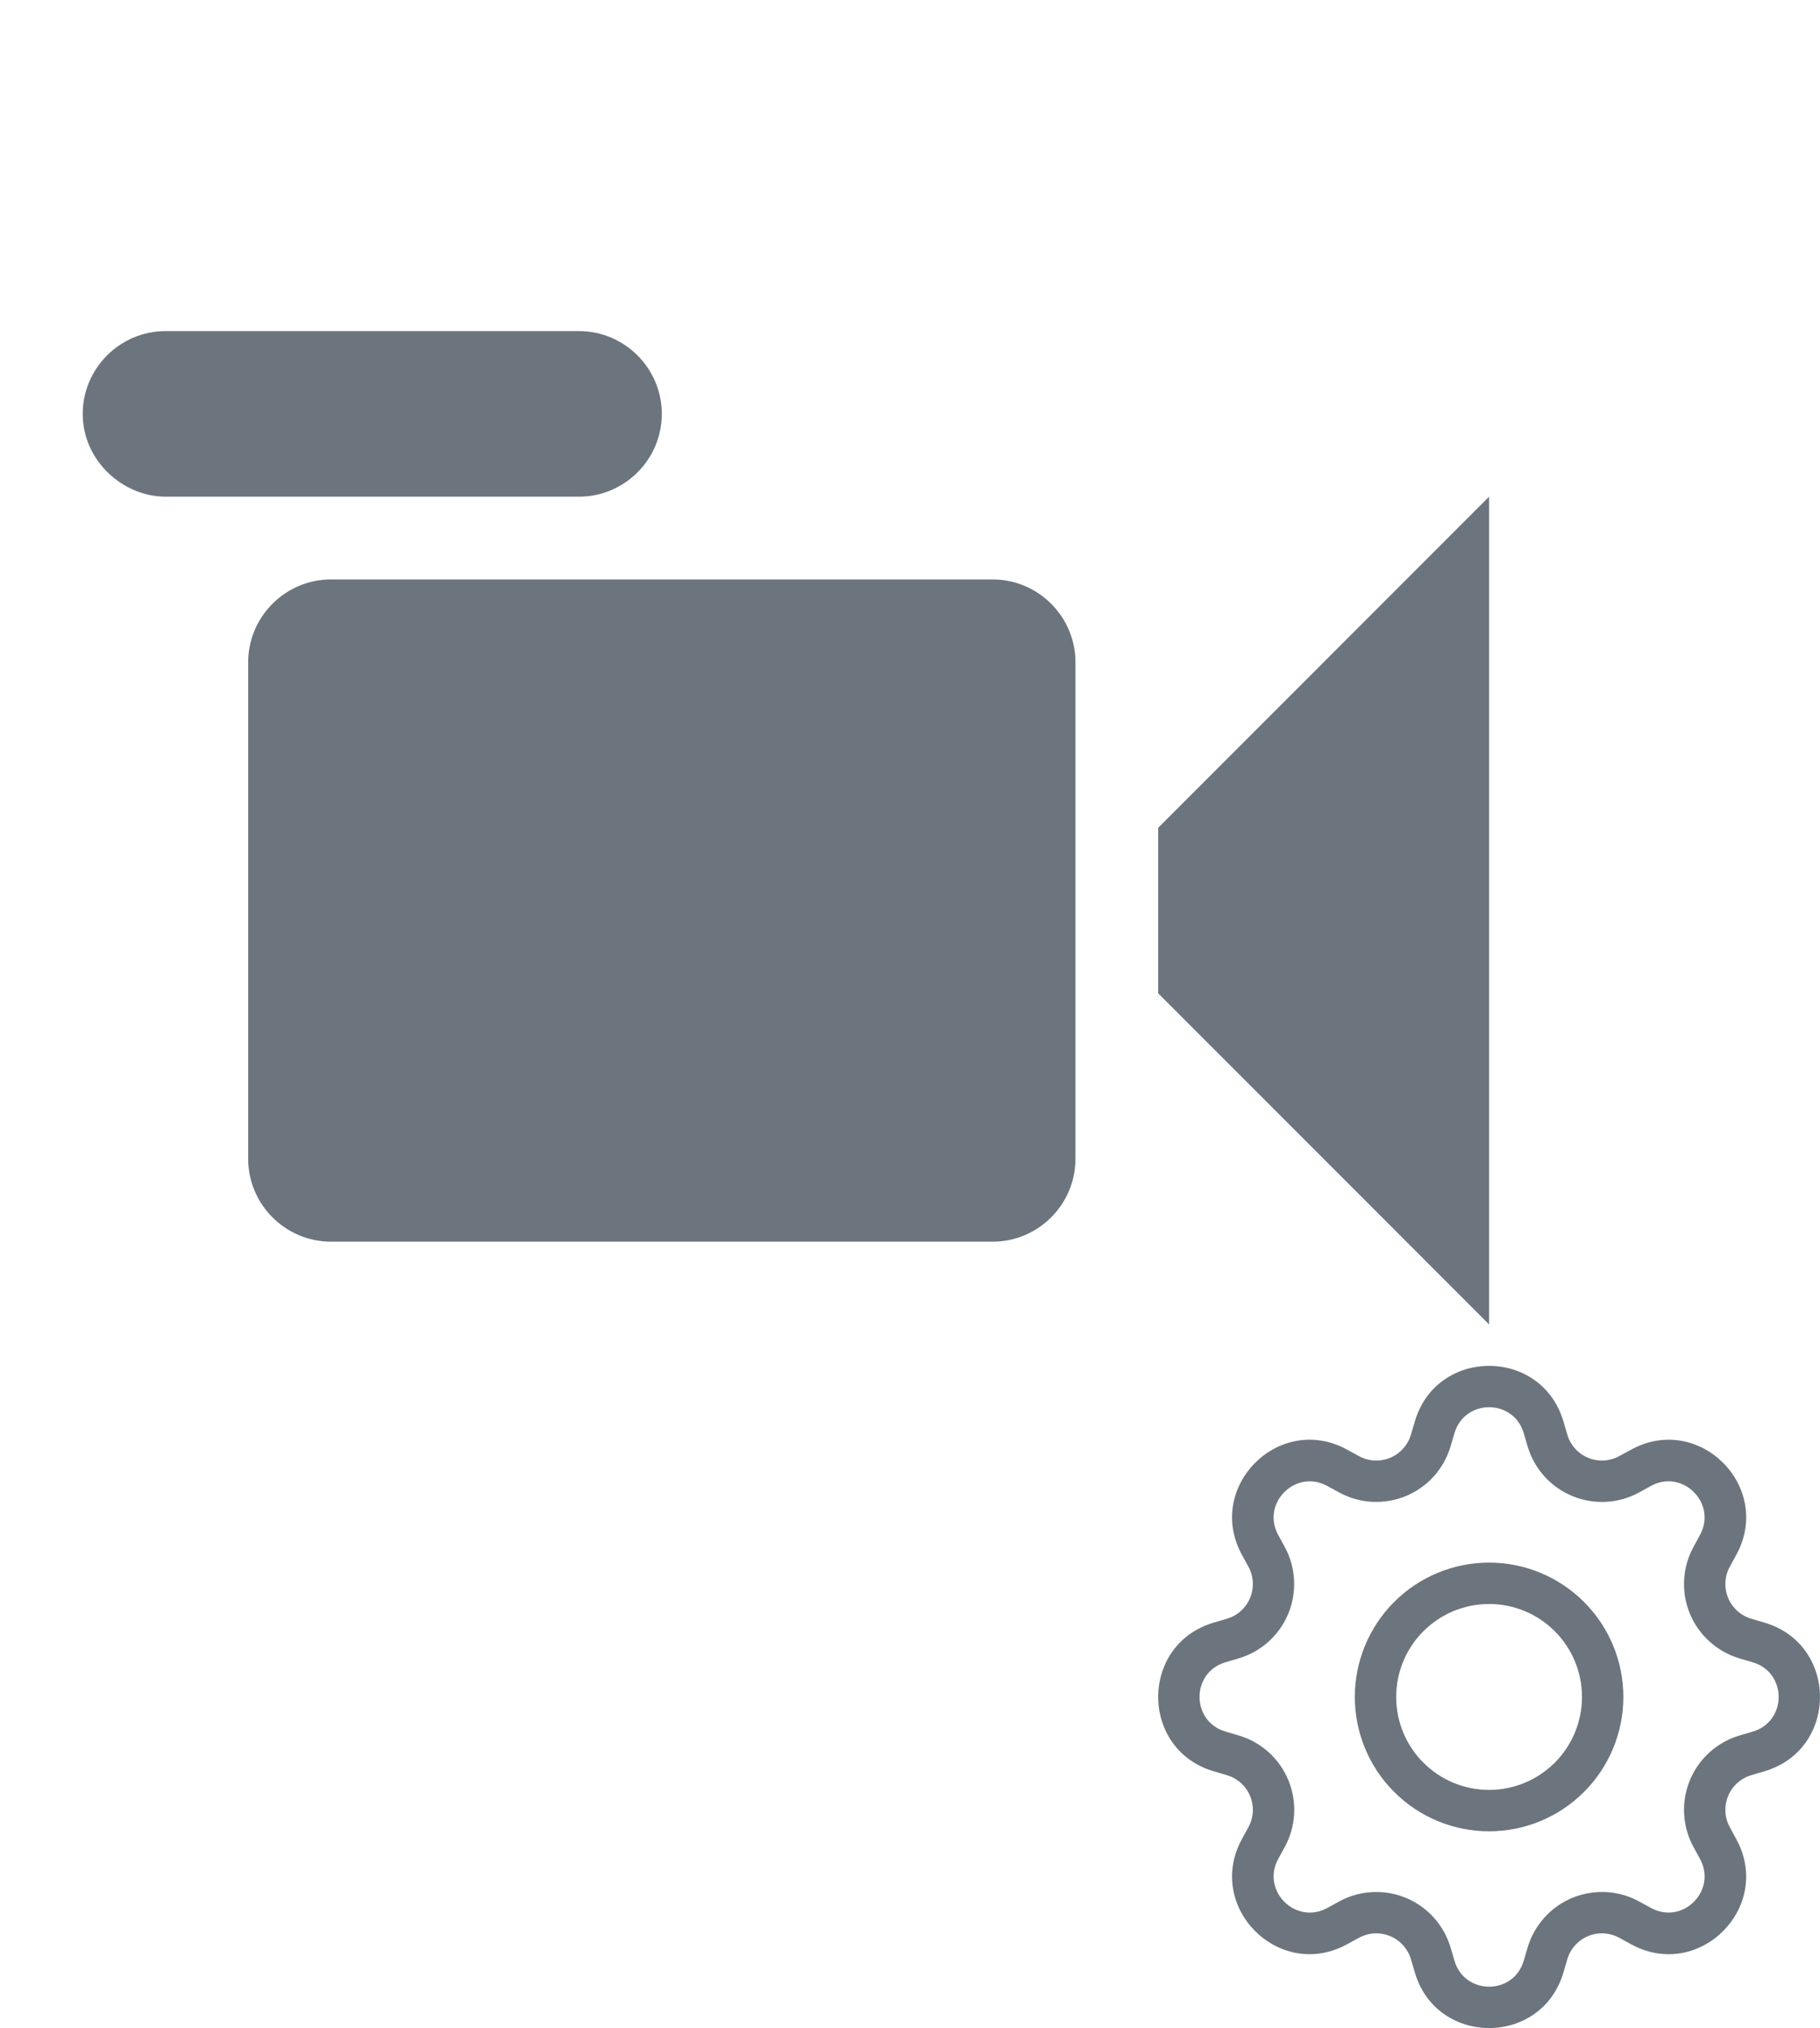 <svg width="44" height="49" viewBox="0 0 44 49" fill="none" xmlns="http://www.w3.org/2000/svg">
<g clip-path="url(#clip0_752_478)">
<path d="M36 37.754C35.574 37.754 35.151 37.838 34.758 38.001C34.364 38.164 34.006 38.403 33.705 38.705C33.403 39.006 33.164 39.364 33.001 39.758C32.838 40.152 32.754 40.574 32.754 41C32.754 41.426 32.838 41.848 33.001 42.242C33.164 42.636 33.403 42.994 33.705 43.295C34.006 43.597 34.364 43.836 34.758 43.999C35.151 44.162 35.574 44.246 36 44.246C36.861 44.246 37.686 43.904 38.295 43.295C38.904 42.687 39.246 41.861 39.246 41C39.246 40.139 38.904 39.313 38.295 38.705C37.686 38.096 36.861 37.754 36 37.754ZM33.754 41C33.754 40.404 33.99 39.833 34.412 39.412C34.833 38.991 35.404 38.754 36 38.754C36.596 38.754 37.167 38.991 37.588 39.412C38.009 39.833 38.246 40.404 38.246 41C38.246 41.596 38.009 42.167 37.588 42.588C37.167 43.009 36.596 43.246 36 43.246C35.404 43.246 34.833 43.009 34.412 42.588C33.99 42.167 33.754 41.596 33.754 41Z" fill="#6C757D"/>
<path d="M37.797 34.343C37.27 32.553 34.731 32.553 34.205 34.343L34.111 34.662C34.074 34.787 34.009 34.902 33.922 34.999C33.835 35.096 33.728 35.172 33.607 35.222C33.487 35.272 33.357 35.294 33.227 35.287C33.097 35.28 32.97 35.244 32.855 35.182L32.563 35.022C30.924 34.13 29.131 35.924 30.023 37.563L30.183 37.855C30.245 37.969 30.281 38.096 30.288 38.226C30.294 38.356 30.272 38.486 30.222 38.607C30.172 38.727 30.096 38.835 29.999 38.922C29.903 39.009 29.787 39.073 29.663 39.11L29.343 39.204C27.553 39.731 27.553 42.269 29.343 42.796L29.663 42.89C29.787 42.927 29.903 42.991 29.999 43.078C30.096 43.165 30.172 43.273 30.222 43.393C30.272 43.514 30.294 43.644 30.288 43.774C30.281 43.904 30.245 44.031 30.183 44.145L30.023 44.437C29.131 46.077 30.924 47.871 32.563 46.977L32.855 46.818C32.97 46.756 33.097 46.72 33.227 46.713C33.357 46.706 33.487 46.728 33.607 46.778C33.728 46.828 33.835 46.904 33.922 47.001C34.009 47.098 34.074 47.213 34.111 47.338L34.205 47.657C34.731 49.447 37.27 49.447 37.797 47.657L37.891 47.338C37.927 47.213 37.992 47.098 38.079 47.001C38.166 46.904 38.273 46.828 38.394 46.778C38.514 46.728 38.644 46.706 38.774 46.713C38.904 46.72 39.031 46.756 39.145 46.818L39.438 46.978C41.078 47.871 42.871 46.076 41.977 44.437L41.819 44.145C41.756 44.031 41.72 43.904 41.713 43.774C41.706 43.644 41.729 43.514 41.779 43.393C41.828 43.273 41.905 43.165 42.002 43.078C42.098 42.991 42.214 42.927 42.339 42.89L42.657 42.796C44.447 42.269 44.447 39.731 42.657 39.204L42.339 39.11C42.214 39.073 42.098 39.009 42.002 38.922C41.905 38.835 41.828 38.727 41.779 38.607C41.729 38.486 41.706 38.356 41.713 38.226C41.72 38.096 41.756 37.969 41.819 37.855L41.978 37.563C42.871 35.923 41.077 34.13 39.438 35.023L39.145 35.182C39.031 35.244 38.904 35.28 38.774 35.287C38.644 35.294 38.514 35.272 38.394 35.222C38.273 35.172 38.166 35.096 38.079 34.999C37.992 34.902 37.927 34.787 37.891 34.662L37.797 34.343ZM35.163 34.626C35.41 33.791 36.592 33.791 36.837 34.626L36.931 34.945C37.011 35.213 37.148 35.46 37.335 35.668C37.522 35.876 37.753 36.039 38.012 36.146C38.27 36.253 38.549 36.301 38.828 36.286C39.107 36.271 39.379 36.194 39.624 36.06L39.916 35.9C40.679 35.485 41.516 36.32 41.099 37.085L40.941 37.377C40.807 37.622 40.73 37.895 40.715 38.174C40.7 38.453 40.748 38.731 40.855 38.99C40.962 39.248 41.126 39.479 41.334 39.665C41.541 39.852 41.788 39.99 42.056 40.069L42.374 40.163C43.209 40.409 43.209 41.591 42.374 41.837L42.056 41.931C41.787 42.01 41.54 42.148 41.333 42.335C41.125 42.522 40.961 42.753 40.855 43.011C40.748 43.269 40.7 43.548 40.715 43.827C40.73 44.106 40.807 44.379 40.941 44.624L41.1 44.915C41.516 45.679 40.681 46.515 39.916 46.099L39.624 45.94C39.379 45.806 39.107 45.729 38.828 45.714C38.548 45.7 38.27 45.747 38.011 45.854C37.753 45.961 37.522 46.125 37.335 46.333C37.148 46.541 37.01 46.788 36.931 47.056L36.837 47.374C36.592 48.209 35.41 48.209 35.163 47.374L35.069 47.055C34.99 46.787 34.852 46.54 34.666 46.333C34.479 46.125 34.248 45.962 33.99 45.855C33.732 45.748 33.453 45.7 33.174 45.715C32.895 45.729 32.623 45.806 32.377 45.94L32.086 46.1C31.322 46.515 30.485 45.68 30.901 44.915L31.061 44.624C31.194 44.379 31.272 44.106 31.287 43.827C31.302 43.548 31.254 43.269 31.147 43.01C31.04 42.752 30.877 42.521 30.669 42.334C30.461 42.147 30.214 42.009 29.945 41.93L29.627 41.836C28.791 41.59 28.791 40.408 29.627 40.162L29.945 40.068C30.213 39.989 30.46 39.851 30.668 39.664C30.875 39.477 31.038 39.247 31.145 38.989C31.252 38.731 31.3 38.452 31.285 38.173C31.271 37.894 31.194 37.622 31.061 37.377L30.901 37.085C30.485 36.321 31.32 35.485 32.086 35.901L32.377 36.06C32.623 36.194 32.895 36.271 33.174 36.285C33.453 36.3 33.732 36.252 33.99 36.145C34.248 36.038 34.479 35.875 34.666 35.667C34.852 35.46 34.99 35.213 35.069 34.945L35.163 34.626Z" fill="#6C757D"/>
</g>
<g clip-path="url(#clip1_752_478)">
<path d="M16 10C16 8.9 15.1 8 14 8H4C2.9 8 2 8.9 2 10C2 11.14 2.98 12 4 12H14C15.1 12 16 11.1 16 10ZM28 20L36 12V32L28 24V20ZM26 28V16C26 14.9 25.1 14 24 14H8C6.9 14 6 14.9 6 16V28C6 29.1 6.9 30 8 30H24C25.1 30 26 29.1 26 28Z" fill="#6C757D"/>
</g>
<defs>
<clipPath id="clip0_752_478">
<rect width="16" height="16" fill="white" transform="translate(28 33)"/>
</clipPath>
<clipPath id="clip1_752_478">
<rect width="40" height="40" fill="white"/>
</clipPath>
</defs>
</svg>
